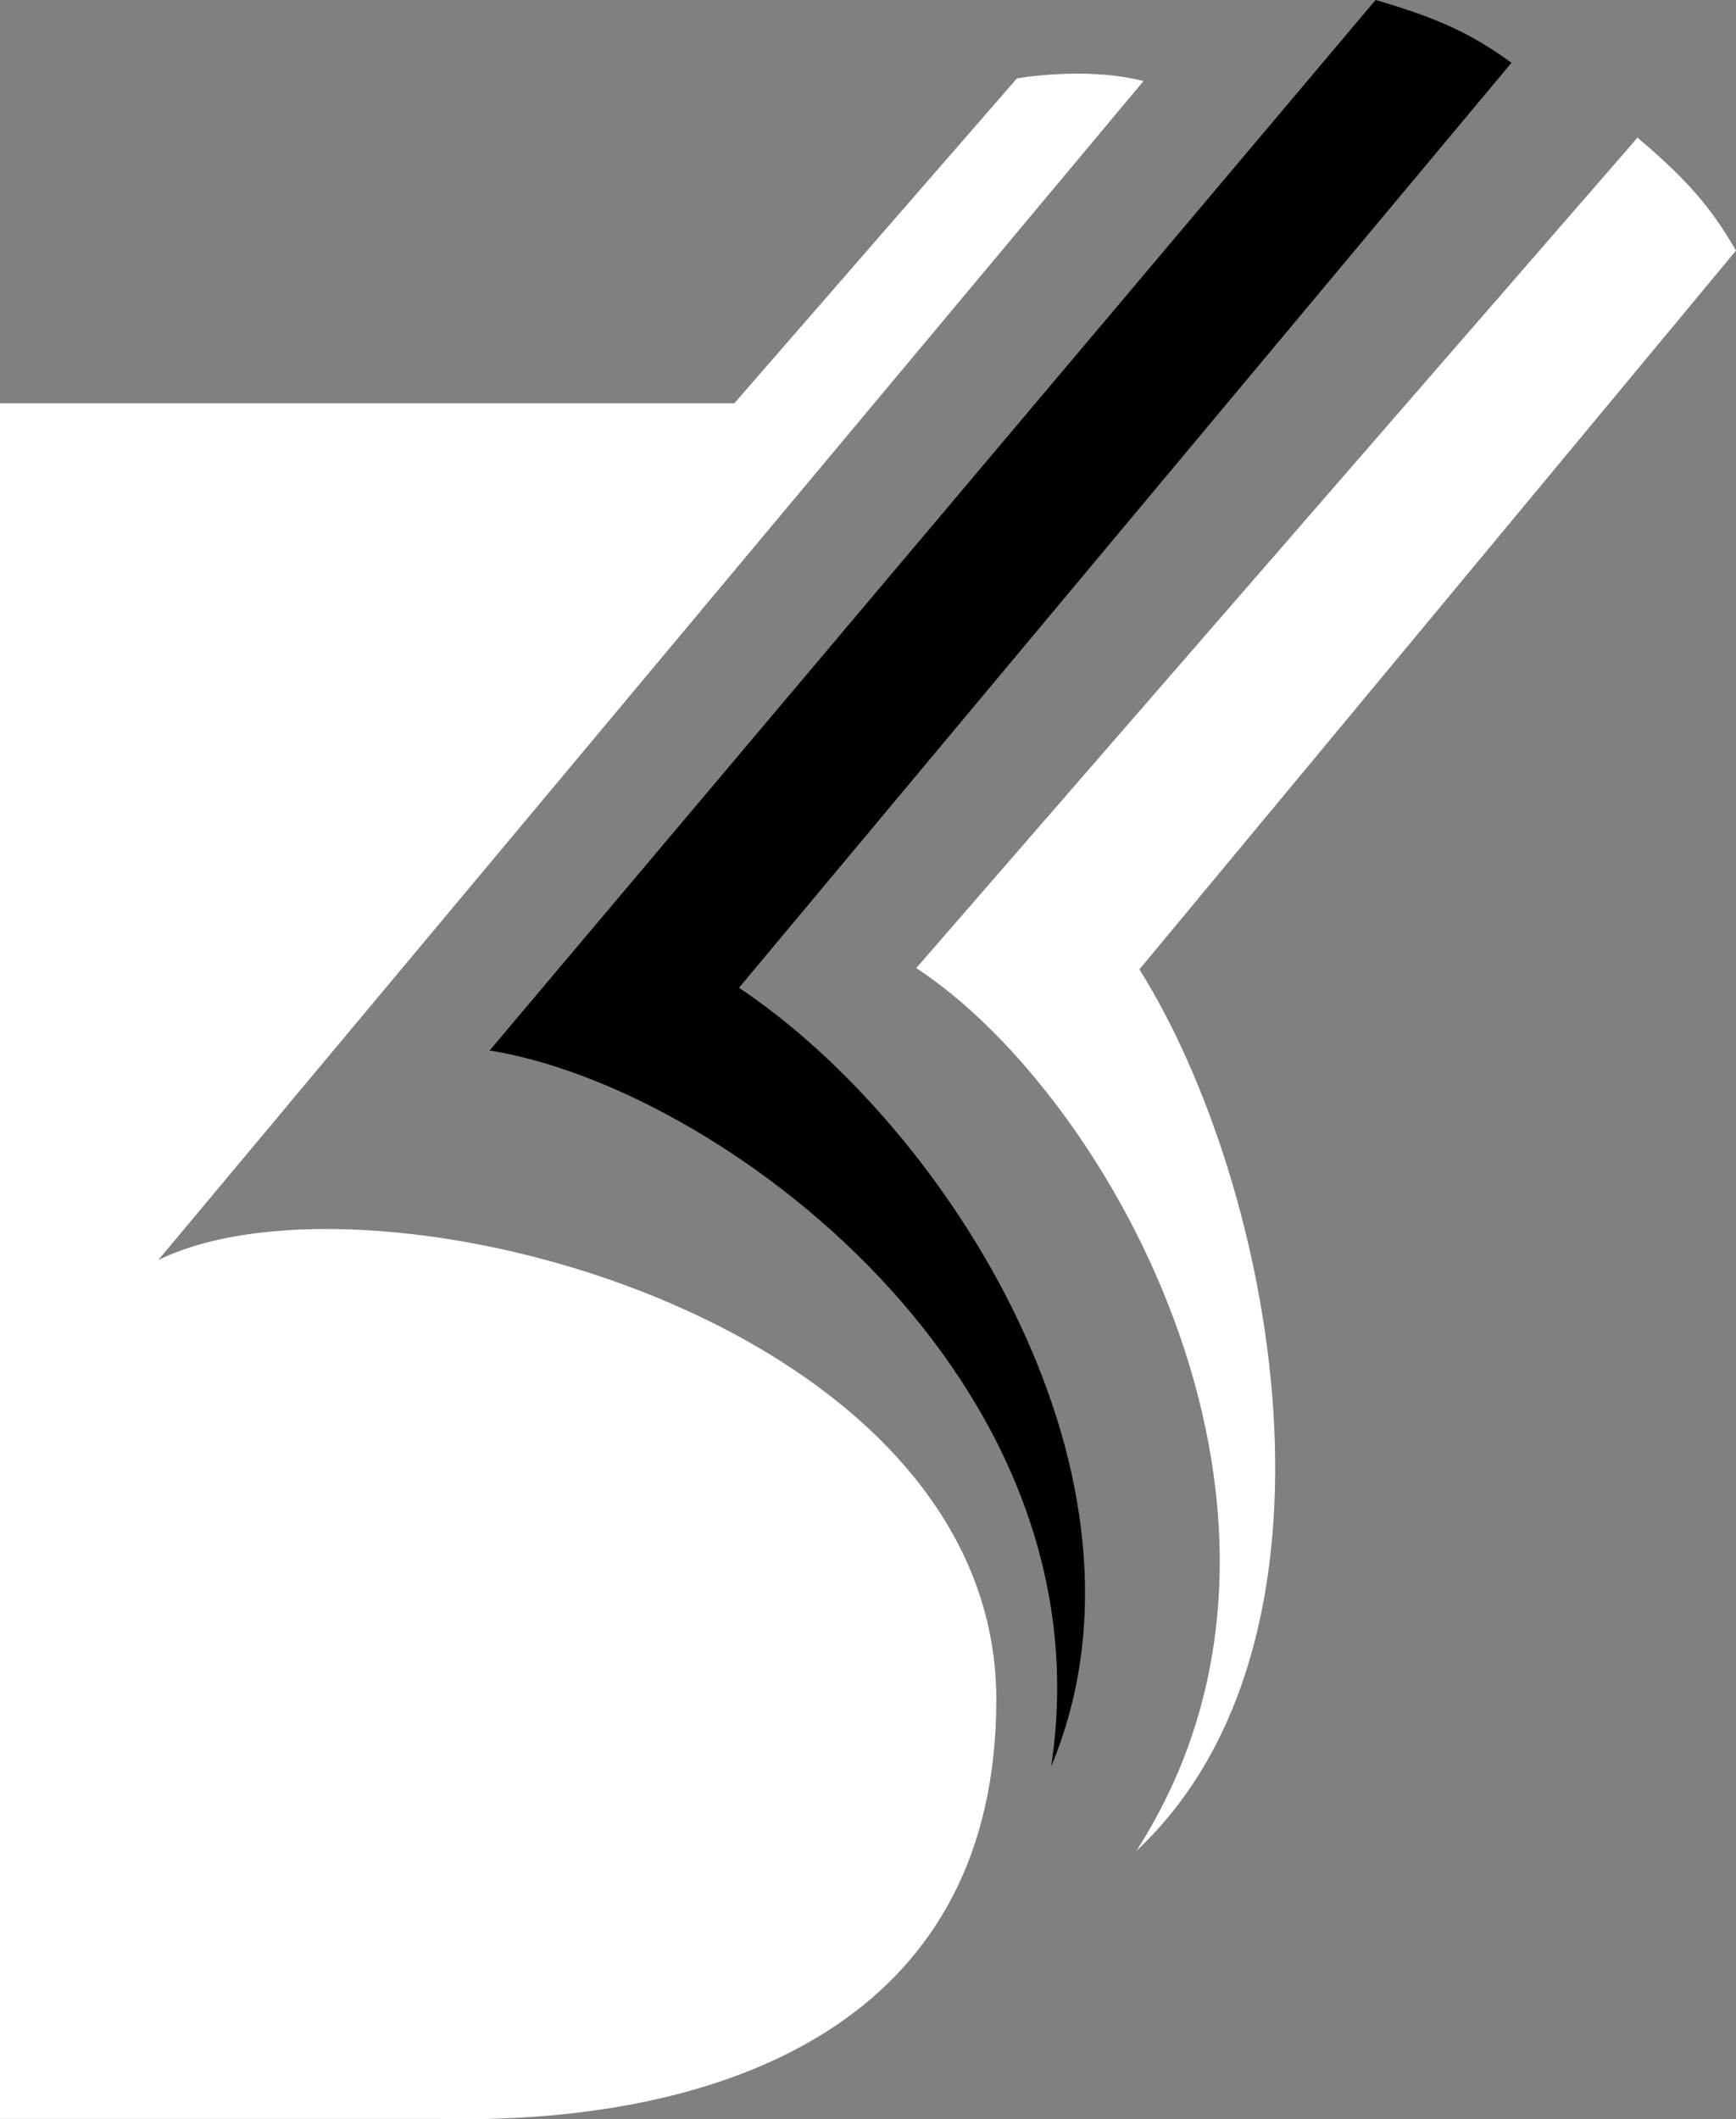 <svg id="icon" xmlns="http://www.w3.org/2000/svg" width="282.974" height="345.373" viewBox="0 0 282.974 345.373">
  <rect x="0" y="0" width="282.974" height="345.373" fill="#808080" stroke="none"/>
  <path id="Path_46" data-name="Path 46" d="M777.512,259.287l46.07-52.957c-.293.072,10.875-2.05,20.634.429L683.623,398.908c34.749-17.039,136.6,9.521,136.6,71.635,0,51.129-41.581,67.3-82.63,68.335h-.091q-4.267.1-8.516,0H657.82V259.287Z" transform="translate(-657.82 -193.553)" fill="#fff" fill-rule="evenodd"/>
  <path id="Path_47" data-name="Path 47" d="M840.9,199.739c10.307,2.98,15.667,5.542,22.162,10.225L737.141,360.717c34.372,22.994,70.446,80.232,50.881,126.9,9.641-63.268-54.083-110.718-91.537-116.673Z" transform="translate(-616.68 -199.739)" fill-rule="evenodd"/>
  <path id="Path_48" data-name="Path 48" d="M847.747,210.608c8.2,6.943,12.029,11.462,16.053,18.4l-97.244,117.15c21.97,35.029,36.412,109.089-.514,143.681,34.657-53.8-4.116-123.148-35.863-143.892Z" transform="translate(-580.826 -188.174)" fill="#fff" fill-rule="evenodd"/>
</svg>
